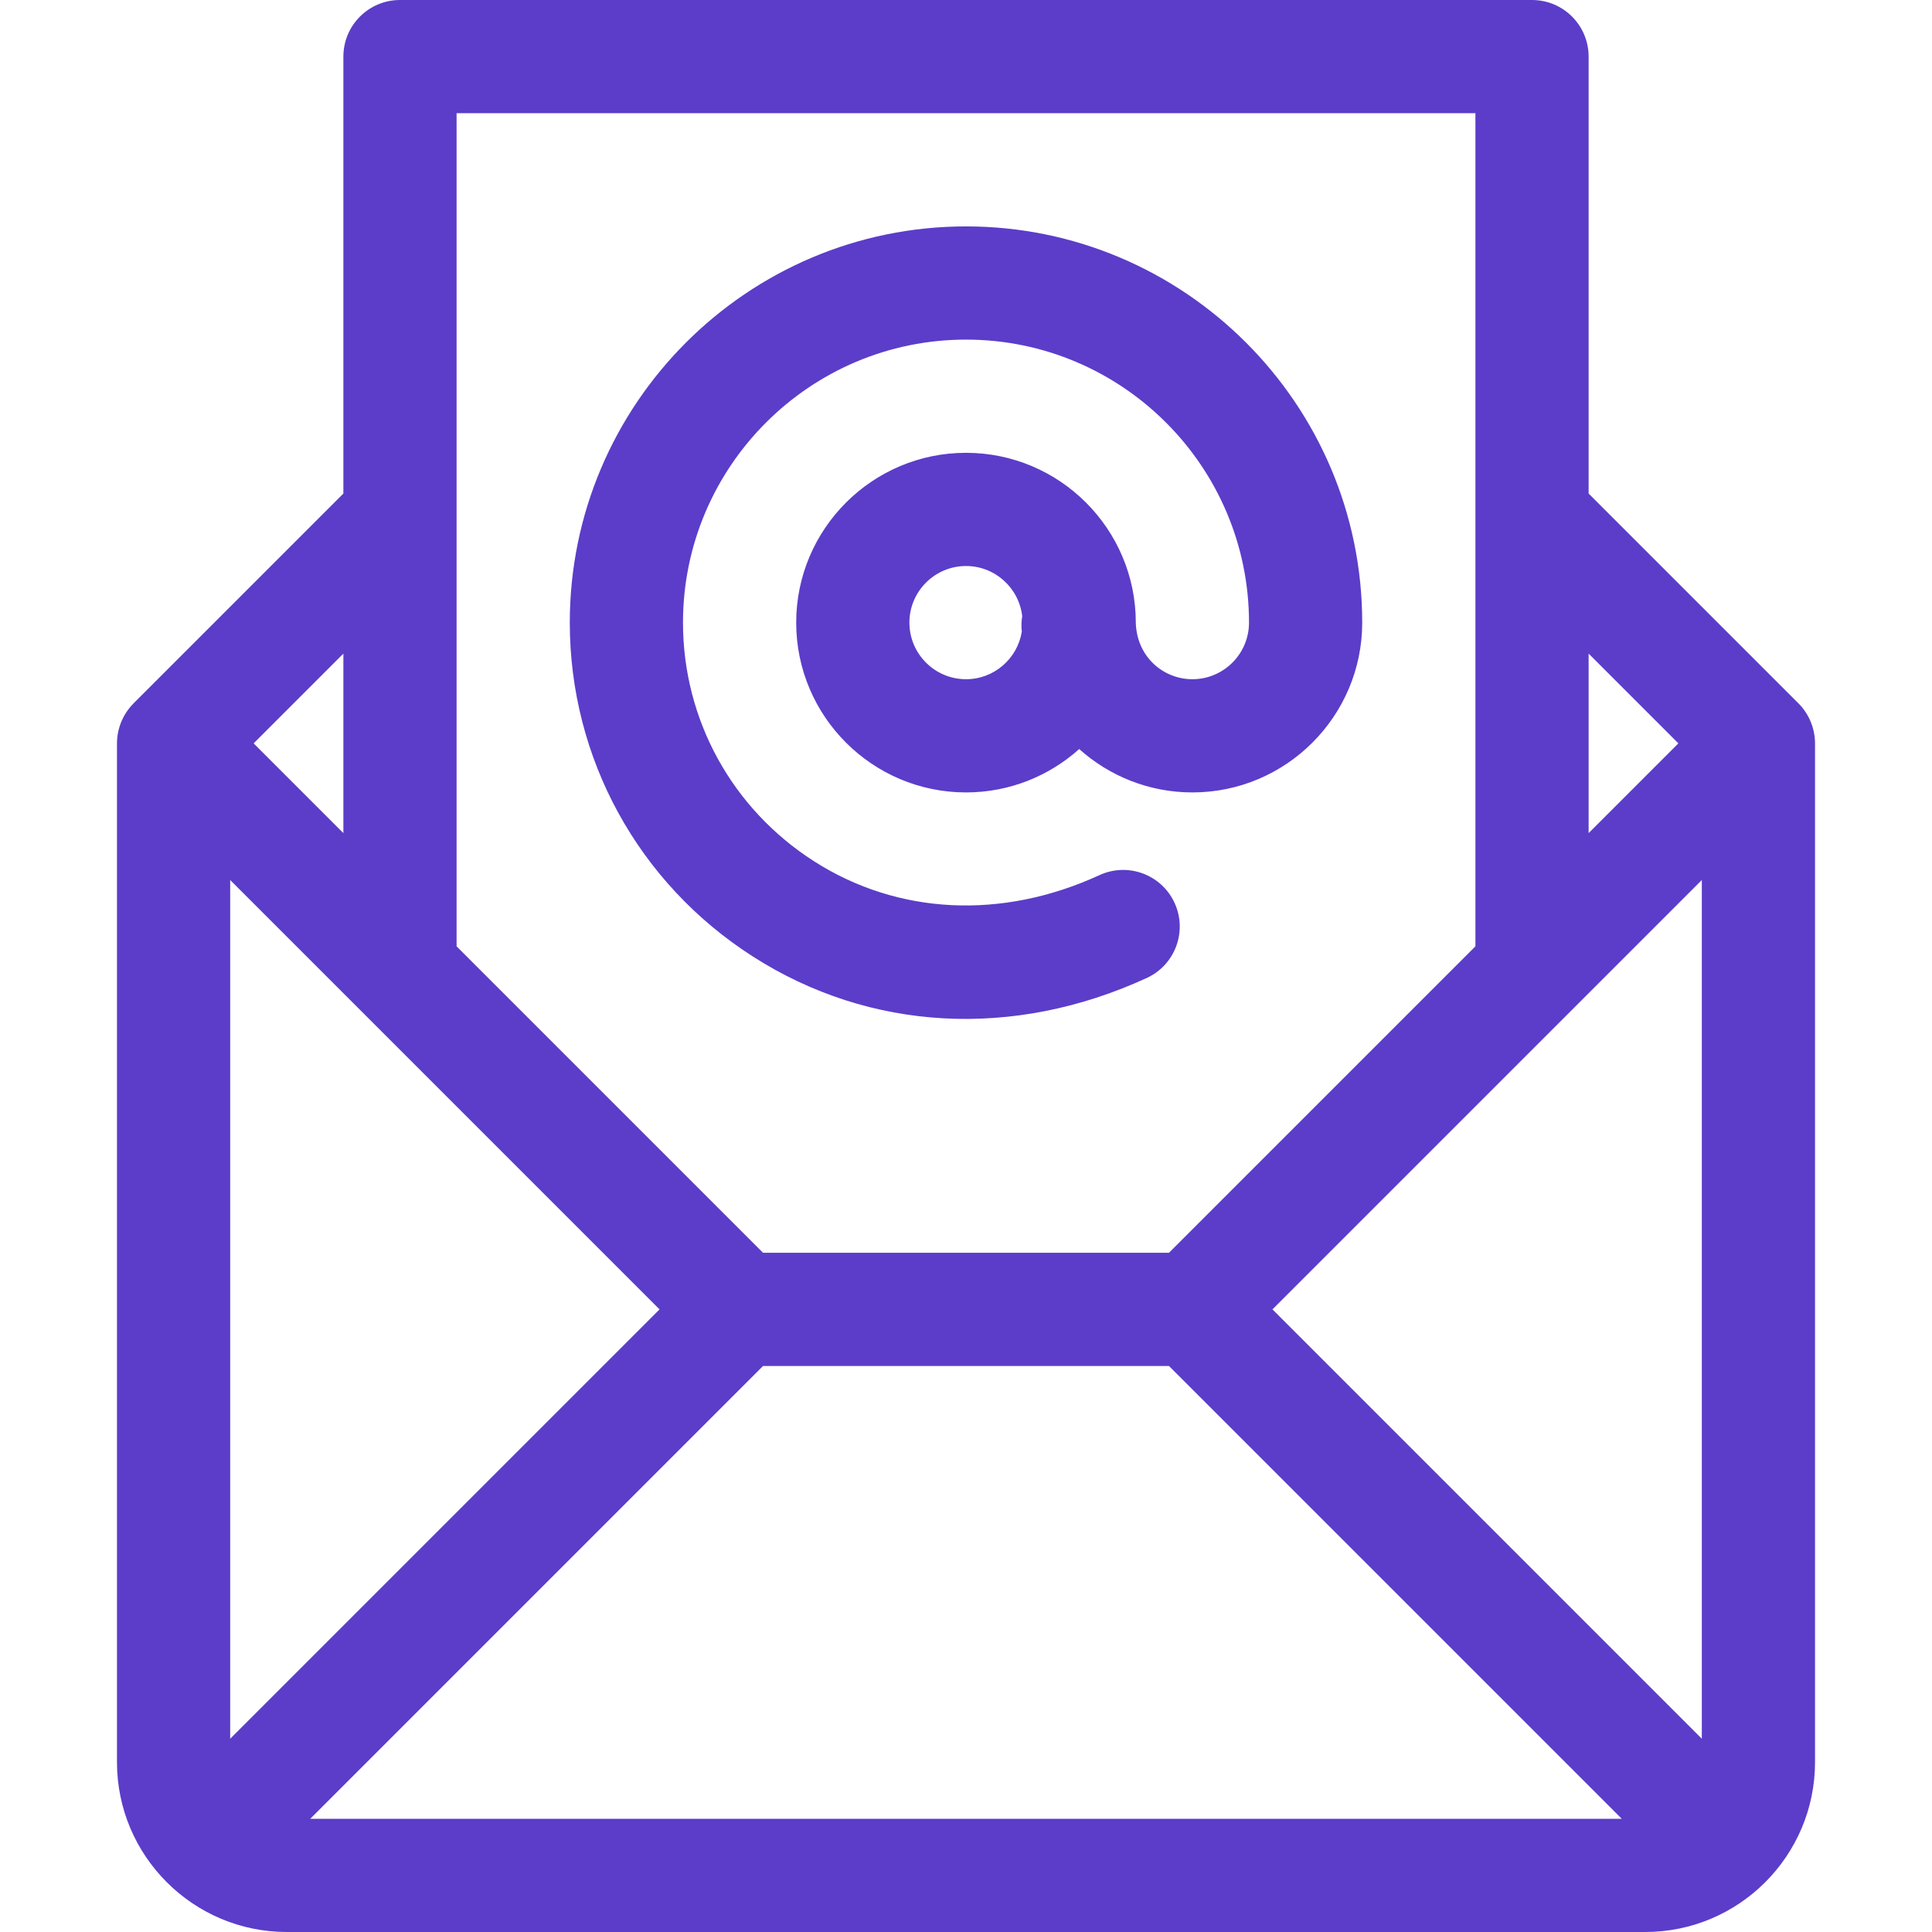 <svg width="512" height="512" viewBox="0 0 512 512" fill="none" xmlns="http://www.w3.org/2000/svg">
<path d="M256 60C198.103 60 151 107.103 151 165C151 200.943 169.126 234.015 199.487 253.467C230.49 273.33 268.547 275.441 303.913 259.17C311.438 255.708 314.733 246.8 311.27 239.274C307.808 231.749 298.901 228.454 291.374 231.916C265.514 243.814 237.92 242.461 215.671 228.207C193.961 214.298 181 190.669 181 165C181 123.645 214.645 90 256 90C297.355 90 331 123.645 331 165C331 173.271 324.271 180 316 180C308.442 180 301.382 174.268 301.002 165.228C301.001 165.152 301 165.076 301 165C301 140.187 280.813 120 256 120C231.187 120 211 140.187 211 165C211 189.813 231.187 210 256 210C267.516 210 278.031 205.647 285.999 198.506C293.966 205.648 304.483 210 316 210C340.813 210 361 189.813 361 165C361 107.103 313.897 60 256 60ZM270.789 167.406C269.631 174.535 263.45 180 256 180C247.729 180 241 173.271 241 165C241 156.729 247.729 150 256 150C263.691 150 270.04 155.82 270.895 163.285C270.671 164.648 270.634 166.035 270.789 167.406Z" fill="#5B3DC9"/>
<path d="M480.999 196.976C480.995 193.097 479.433 189.22 476.606 186.393L421 130.787V15C421 6.716 414.284 0 406 0H106C97.716 0 91 6.716 91 15V130.787L35.394 186.393C35.342 186.445 35.298 186.503 35.247 186.556C32.436 189.452 31.007 193.265 31.001 196.976C31.001 196.986 31 196.995 31 197.005V467C31 491.845 51.216 512 76 512H436C460.839 512 481 491.793 481 467V197.005C481 196.995 480.999 196.986 480.999 196.976ZM421 173.213L444.787 197L421 220.787V173.213ZM121 137.005C121 137.002 121 136.998 121 136.995V30H391V136.995C391 136.998 391 137.002 391 137.005V250.787L309.787 332H202.213L121 250.787V137.005ZM91 173.213V220.787L67.213 197L91 173.213ZM61 460.787V233.213L174.787 347L61 460.787ZM82.214 482L202.213 362H309.787L429.786 482H82.214ZM451 460.787L337.213 347L451 233.213V460.787Z" fill="#5B3DC9"/>
</svg>
